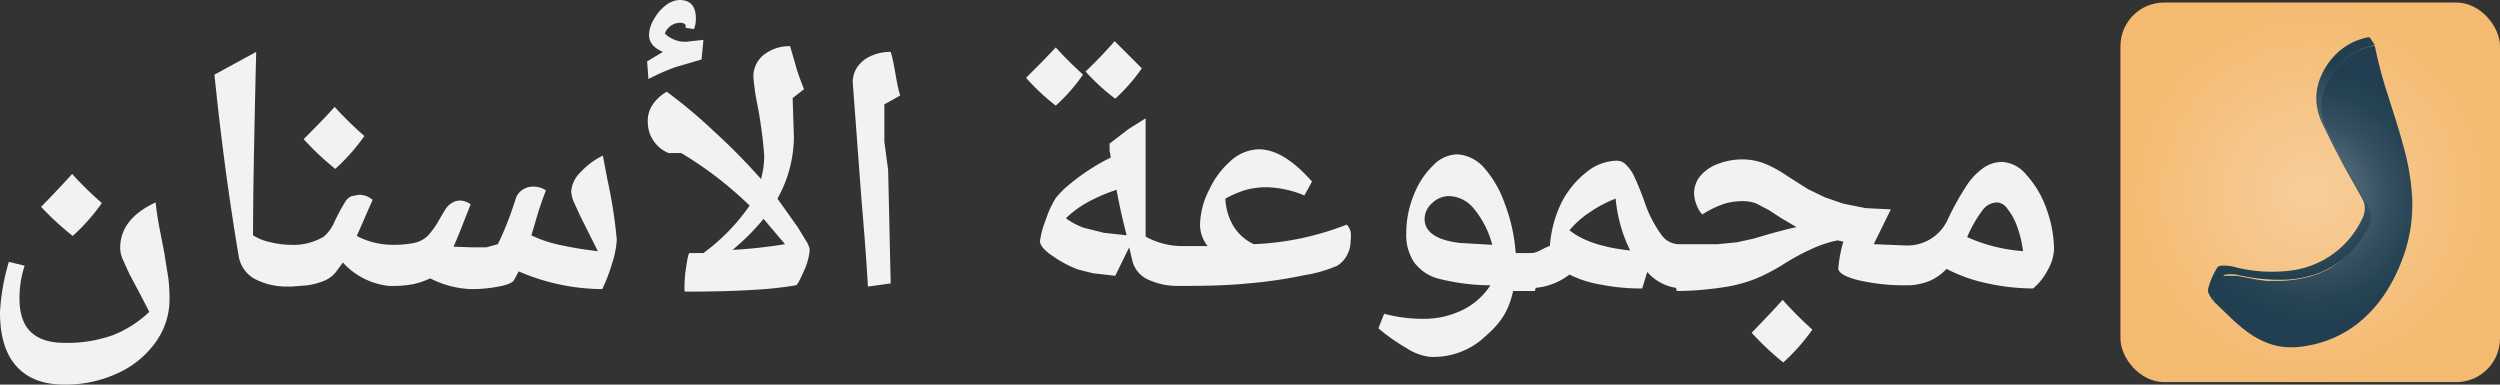 <svg xmlns="http://www.w3.org/2000/svg" xmlns:xlink="http://www.w3.org/1999/xlink" viewBox="0 0 395.2 60.8"><rect x="0" y="0" width="395.2" height="60.8" fill="#333333" stroke="none"/><defs><radialGradient id="radial-gradient" cx="365.19" cy="30.41" r="30" gradientUnits="userSpaceOnUse"><stop offset="0" stop-color="#fff"/><stop offset="0" stop-color="#fbe8cf"/><stop offset="0" stop-color="#fbe6cc"/><stop offset="0" stop-color="#fae1c1"/><stop offset="0" stop-color="#f9dbb5"/><stop offset="0" stop-color="#f9dab2"/><stop offset="0" stop-color="#f9d9b1"/><stop offset="0" stop-color="#f9d7ad"/><stop offset="0" stop-color="#f7d09f"/><stop offset="0" stop-color="#f7ce9b"/><stop offset="1" stop-color="#f4ba70"/></radialGradient><radialGradient id="radial-gradient-2" cx="365.58" cy="31.03" r="20.22" gradientUnits="userSpaceOnUse"><stop offset="0" stop-color="#fff"/><stop offset="0" stop-color="#f9f9fa"/><stop offset="0.01" stop-color="#c0c8cd"/><stop offset="0.02" stop-color="#97a4ac"/><stop offset="0.03" stop-color="#7d8e98"/><stop offset="0.03" stop-color="#748691"/><stop offset="0.05" stop-color="#72848f"/><stop offset="0.32" stop-color="#4f6674"/><stop offset="0.57" stop-color="#365161"/><stop offset="0.81" stop-color="#274455"/><stop offset="1" stop-color="#223f51"/></radialGradient><radialGradient id="radial-gradient-3" cx="362.22" cy="26.71" r="17.41" gradientUnits="userSpaceOnUse"><stop offset="0" stop-color="#fff"/><stop offset="0" stop-color="#eaedee"/><stop offset="0" stop-color="#cbd1d5"/><stop offset="0" stop-color="#afbac0"/><stop offset="0" stop-color="#99a7af"/><stop offset="0" stop-color="#8898a1"/><stop offset="0" stop-color="#7d8e98"/><stop offset="0" stop-color="#768892"/><stop offset="0" stop-color="#748691"/><stop offset="0.52" stop-color="#48606d"/><stop offset="1" stop-color="#223f4e"/></radialGradient></defs><title>arabic-logo</title><g id="Layer_2" data-name="Layer 2"><g id="Layer_1-2" data-name="Layer 1"><rect x="335.2" y="0.4" width="60" height="60" rx="6.9" ry="6.9" style="fill:url(#radial-gradient)"/><path d="M115.8,39.5a75.5,75.5,0,0,0,8.4-.9l-3.4-4A35.5,35.5,0,0,1,115.8,39.5Z" style="fill:none"/><path d="M11.5,37.3a31.3,31.3,0,0,0,4.6-5.2,57.9,57.9,0,0,1-4.7-4.6q-1.6,1.8-4.9,5.2A45.3,45.3,0,0,0,11.5,37.3Z" style="fill:#f2f2f2"/><path d="M26,40.1,25.2,36q-.4-2.1-.6-4Q19,34.6,19,39.2a4.8,4.8,0,0,0,.4,1.8l1.1,2.4,1.5,2.8,1.6,3.1a17.8,17.8,0,0,1-5.8,3.7,21.5,21.5,0,0,1-7.6,1.2q-3.7,0-5.5-1.9T3.1,46.4a15.8,15.8,0,0,1,.8-4.4l-2.5-.6a33.5,33.5,0,0,0-1.4,8Q0,55,2.6,57.9t7.6,2.9A19.6,19.6,0,0,0,18.6,59a14.9,14.9,0,0,0,6-4.9,11.6,11.6,0,0,0,2.2-6.8,26.3,26.3,0,0,0-.2-3.4Q26.3,42.1,26,40.1Z" style="fill:#f2f2f2"/><path d="M53,26.7a31.3,31.3,0,0,0,4.6-5.2,57.9,57.9,0,0,1-4.7-4.6Q51.3,18.7,48,22A45.4,45.4,0,0,0,53,26.7Z" style="fill:#f2f2f2"/><path d="M95.3,24.6a11.6,11.6,0,0,0-3.5,2.6,4.7,4.7,0,0,0-1.5,3,4.9,4.9,0,0,0,.4,1.7l1,2.2,1.3,2.6,1.5,3a53.9,53.9,0,0,1-5.6-.9A19.4,19.4,0,0,1,84,37.2l.6-2a53.1,53.1,0,0,1,1.7-5.1,3.4,3.4,0,0,0-2-.6,2.9,2.9,0,0,0-1.7.5,2.7,2.7,0,0,0-1,1.2L81,33a48.2,48.2,0,0,1-2.3,5.6l-1.8.5H74.7L71.7,39q.7-1.6,1.4-3.4l1.3-3.3a3,3,0,0,0-1.7-.6,2.4,2.4,0,0,0-1.3.4,3.1,3.1,0,0,0-1,1l-.9,1.5a12.7,12.7,0,0,1-1.9,2.7,4.5,4.5,0,0,1-2.1,1.1,16.5,16.5,0,0,1-3.4.3,12.2,12.2,0,0,1-5.7-1.4l2.5-5.7a3.1,3.1,0,0,0-2.2-.8l-1.1.2a2.2,2.2,0,0,0-.9.7,31.7,31.7,0,0,0-1.8,3.3,6.5,6.5,0,0,1-1.7,2.4,9.4,9.4,0,0,1-5.3,1.3,13.3,13.3,0,0,1-3.1-.4A8.4,8.4,0,0,1,40,37.2q0-8.8.5-29l-6.6,3.6q1.5,14.8,3.8,28.5A5.1,5.1,0,0,0,40.1,44a10.8,10.8,0,0,0,5.2,1.3h.8l2.5-.2a10.9,10.9,0,0,0,2.6-.7A4.5,4.5,0,0,0,53.1,43l1.1-1.5a11.5,11.5,0,0,0,7.3,3.7h.9a16.2,16.2,0,0,0,3-.3A11.6,11.6,0,0,0,68,44a15.3,15.3,0,0,0,6.4,1.7,21.8,21.8,0,0,0,4.4-.4q2.2-.4,2.5-1.1l.7-1.3a33.5,33.5,0,0,0,13.2,2.8,25.7,25.7,0,0,0,1.6-4.2,14.1,14.1,0,0,0,.7-3.6A75.6,75.6,0,0,0,96,28.3Z" style="fill:#f2f2f2"/><path d="M126.1,35.9l-3.2-4.5a20.2,20.2,0,0,0,2.6-9.7l-.2-6.2,1.8-1.4q-1-2.5-1.3-3.7l-.9-3.1a6.5,6.5,0,0,0-4.2,1.4,4.3,4.3,0,0,0-1.6,3.5,34,34,0,0,0,.6,4.2,69.5,69.5,0,0,1,1.1,8.1,13.3,13.3,0,0,1-.5,3.8,97.1,97.1,0,0,0-7.5-7.6,78.7,78.7,0,0,0-7.4-6.2,6.7,6.7,0,0,0-2.2,2,4.5,4.5,0,0,0-.8,2.7,5.3,5.3,0,0,0,3.3,5h2a58.7,58.7,0,0,1,10.8,8.3,31.7,31.7,0,0,1-7.3,7.5h-2.2q-.2,0-.5,2a22.2,22.2,0,0,0-.3,3.3c0,.6,0,.8.1.8q6.7,0,11.1-.3a55.8,55.8,0,0,0,6.4-.7q.3,0,1.3-2.3a10,10,0,0,0,.9-3.3,3.2,3.2,0,0,0-.5-1.3Zm-10.3,3.6a35.5,35.5,0,0,0,4.9-4.9l3.4,4A75.5,75.5,0,0,1,115.8,39.5Z" style="fill:#f2f2f2"/><path d="M102.5,12.5a33.5,33.5,0,0,1,4.3-1.9l4.1-1.2.3-3.1-2.7.3a4.6,4.6,0,0,1-3.4-1.3,2.6,2.6,0,0,1,2.4-1.7q.9,0,.9.6v.2l1.3.2a4.2,4.2,0,0,0,.3-1.7Q110,0,107.4,0a3.7,3.7,0,0,0-2.1.8A6.9,6.9,0,0,0,103.4,3a5,5,0,0,0-.8,2.5q0,1.8,2.2,2.7l-2.5,1.5Z" style="fill:#f2f2f2"/><path d="M140.8,8.2a7.4,7.4,0,0,0-3,.6,5.1,5.1,0,0,0-2.2,1.7,4.2,4.2,0,0,0-.8,2.5l1.4,18.8q.7,8.1,1,13.5l3.6-.5-.4-17.9-.6-4.5V16.5l2.5-1.4C141.6,12.8,141.5,10.5,140.8,8.2Z" style="fill:#f2f2f2"/><path d="M171.7,32a16.1,16.1,0,0,0-3.2,2.4,11.3,11.3,0,0,0,2.8,1.5l3.2.8,3.7.4q-1-3.9-1.6-7.2A27.7,27.7,0,0,0,171.7,32Z" style="fill:none"/><path d="M171.2,11.8q-2.7-2.5-4.3-4.3l-2.2,2.3-2.5,2.5a34.6,34.6,0,0,0,4.7,4.4A28.2,28.2,0,0,0,171.2,11.8Z" style="fill:#f2f2f2"/><path d="M176.3,15.6a28.7,28.7,0,0,0,4.2-4.8l-4.3-4.3a65.2,65.2,0,0,1-4.6,4.8A32.8,32.8,0,0,0,176.3,15.6Z" style="fill:#f2f2f2"/><path d="M213.5,36.6a2.6,2.6,0,0,0-.6-1.1,44.9,44.9,0,0,1-14.7,3.1,7.4,7.4,0,0,1-3.3-3,9.4,9.4,0,0,1-1.2-4.2A16.6,16.6,0,0,1,197,30a13,13,0,0,1,3.4-.4,16.5,16.5,0,0,1,5.8,1.3l1.2-2.2q-4.5-5.1-8.4-5.1a6.8,6.8,0,0,0-4.3,1.7,13.5,13.5,0,0,0-3.5,4.6,12.6,12.6,0,0,0-1.5,5.6,5.5,5.5,0,0,0,1.2,3.4H187a12,12,0,0,1-5.9-1.5V18.7l-2.7,1.7-3,2.3v1.1l.2,1.1a30.2,30.2,0,0,0-3.5,2,30.8,30.8,0,0,0-3.1,2.3,13.3,13.3,0,0,0-2.1,2.1,15.2,15.2,0,0,0-1.6,3.5,14,14,0,0,0-.9,3.3q0,1,1.9,2.3a18.7,18.7,0,0,0,4.1,2.2l2.4.6,3.5.4,2.2-4.5.5,2.1a4.4,4.4,0,0,0,2.5,3,11.1,11.1,0,0,0,4.7,1h.7c4,0,7.5-.1,10.4-.4a73.2,73.2,0,0,0,8.9-1.3,21.7,21.7,0,0,0,5.2-1.5,4.3,4.3,0,0,0,1.5-1.6,4.6,4.6,0,0,0,.6-2.3A5,5,0,0,0,213.5,36.6Zm-39,.2-3.2-.8a11.3,11.3,0,0,1-2.8-1.5,16.1,16.1,0,0,1,3.2-2.4,27.7,27.7,0,0,1,4.8-2.1q.6,3.3,1.6,7.2Z" style="fill:#f2f2f2"/><path d="M229.2,31a3.8,3.8,0,0,0-2.7,1.1,3.4,3.4,0,0,0-1.2,2.5q0,3.1,5.5,3.8l5.3.3a14.9,14.9,0,0,0-2.9-5.7A5.2,5.2,0,0,0,229.2,31Z" style="fill:none"/><path d="M255.5,31.4a18.8,18.8,0,0,0-4,2.1,14.8,14.8,0,0,0-3.3,2.9q3,2.5,9.7,3.2a22.9,22.9,0,0,1-1.5-3.9A24.2,24.2,0,0,1,255.5,31.4Z" style="fill:none"/><path d="M317.4,33.1a2.3,2.3,0,0,0-1.6-1.1,2.9,2.9,0,0,0-2.3,1.1,20.3,20.3,0,0,0-2.5,4.3,26.3,26.3,0,0,0,8.7,2.2,17.4,17.4,0,0,0-.9-3.8A9.4,9.4,0,0,0,317.4,33.1Z" style="fill:none"/><path d="M281.8,47.4q-1.6,1.8-4.9,5.2a45.4,45.4,0,0,0,5,4.7,31.3,31.3,0,0,0,4.6-5.2A58,58,0,0,1,281.8,47.4Z" style="fill:#f2f2f2"/><path d="M323.5,33a15.6,15.6,0,0,0-3.2-5.4,5.3,5.3,0,0,0-3.8-2,5.1,5.1,0,0,0-2.9.9,10.4,10.4,0,0,0-2.5,2.5,44.2,44.2,0,0,0-3.2,5.7,7,7,0,0,1-6.7,4.1l-5-.2,2.7-5.5-4-.2-3.5-.7-2.9-1-2.7-1.3-3.3-2.1a18.2,18.2,0,0,0-3.7-2,9.6,9.6,0,0,0-3.4-.6,10.6,10.6,0,0,0-3.8.7,6.6,6.6,0,0,0-2.8,1.9,4.3,4.3,0,0,0-1,2.8,5.1,5.1,0,0,0,.4,1.8,4.3,4.3,0,0,0,.9,1.5,16,16,0,0,1,3.5-1.7,10.4,10.4,0,0,1,3-.4,5.7,5.7,0,0,1,2.1.4l1.9,1,2,1.3,2.4,1.4q-2.4.5-6.7,1.8l-2.7.6-3.1.3h-6.2a3.4,3.4,0,0,1-2.6-1.4,18.7,18.7,0,0,1-2.7-5.2,46.5,46.5,0,0,0-1.8-4.4,6.3,6.3,0,0,0-1.2-1.6,2,2,0,0,0-1.4-.6,7.9,7.9,0,0,0-4.8,1.8,14.7,14.7,0,0,0-4,4.9,19,19,0,0,0-1.8,6.8c-.9.2-1.9,1.1-2.9,1.1h-2.5a27.1,27.1,0,0,0-1.8-8,16.9,16.9,0,0,0-3.3-5.6,6.2,6.2,0,0,0-4.1-2,5.4,5.4,0,0,0-3.8,1.7,13,13,0,0,0-3.1,4.7,16,16,0,0,0-1.2,6.1,7.8,7.8,0,0,0,1.2,4.5,7,7,0,0,0,3.7,2.6,33.9,33.9,0,0,0,8.4,1.1,10.9,10.9,0,0,1-4.4,3.9,13.9,13.9,0,0,1-6.3,1.4,24.3,24.3,0,0,1-6.1-.8l-.9,2.3a29,29,0,0,0,4.4,3.1,8.7,8.7,0,0,0,3.6,1.4,11.9,11.9,0,0,0,8.3-2.7c2.4-2.1,4.1-3.7,5-7.7h3.4c.1,0,.1-.5.2-.5a10.3,10.3,0,0,0,5.3-2.1,17.7,17.7,0,0,0,5,1.6,32.6,32.6,0,0,0,6.5.6l.8-2.6a7.6,7.6,0,0,0,4.5,2.5c.1,0,.1.5.2.5h.3a50.5,50.5,0,0,0,7.1-.6,21.9,21.9,0,0,0,3.5-.8,19.3,19.3,0,0,0,3-1.2,31.4,31.4,0,0,0,3.2-1.8,36.3,36.3,0,0,1,4.3-2.3,18.3,18.3,0,0,1,4-1.3l.9.2a20.8,20.8,0,0,0-.8,4.2q0,1.1,3.2,1.9a32.1,32.1,0,0,0,7.3.8h.7a10,10,0,0,0,3-.6,7.7,7.7,0,0,0,2.9-2,25,25,0,0,0,6.5,2.3,34.1,34.1,0,0,0,7.2.8,9.5,9.5,0,0,0,2.3-2.9,7.2,7.2,0,0,0,1-3.3A19,19,0,0,0,323.5,33Zm-92.8,5.4q-5.5-.7-5.5-3.8a3.4,3.4,0,0,1,1.2-2.5,3.8,3.8,0,0,1,2.7-1.1,5.2,5.2,0,0,1,3.9,2,14.9,14.9,0,0,1,2.9,5.7Zm17.4-2a14.8,14.8,0,0,1,3.3-2.9,18.8,18.8,0,0,1,4-2.1,24.2,24.2,0,0,0,.8,4.3,22.9,22.9,0,0,0,1.5,3.9Q251.2,38.9,248.1,36.4Zm62.9,1a20.3,20.3,0,0,1,2.5-4.3,2.9,2.9,0,0,1,2.3-1.1,2.3,2.3,0,0,1,1.6,1.1,9.4,9.4,0,0,1,1.5,2.8,17.4,17.4,0,0,1,.9,3.8A26.3,26.3,0,0,1,311,37.5Z" style="fill:#f2f2f2"/><g style="isolation:isolate"><path d="M375.4,7.2a67.8,67.8,0,0,0,2.1,7.9c.8,2.6,1.7,5.2,2.4,7.9a37.8,37.8,0,0,1,1.4,8,24.3,24.3,0,0,1-1,8.4,27.8,27.8,0,0,1-2.7,6.1,20.9,20.9,0,0,1-3.9,4.8,17.7,17.7,0,0,1-5,3.2,18.7,18.7,0,0,1-6,1.4h-.8a10,10,0,0,1-3.5-.7,13.5,13.5,0,0,1-3.1-1.7,26.8,26.8,0,0,1-2.7-2.3L350,47.7a.8.8,0,0,1-.1-.7,5.6,5.6,0,0,1,.3-1.1l.5-1.2.6-1.1h2.3l1.6.3,1.6.3,1.5.2h1.5a19.1,19.1,0,0,0,4.6-.5,14.7,14.7,0,0,0,3.9-1.5,13.8,13.8,0,0,0,3.2-2.6,16.3,16.3,0,0,0,2.5-3.6l.4-1a3.2,3.2,0,0,0,.1-.9,3.1,3.1,0,0,0-.1-.9l-.4-1-1.7-3-1.7-3-1.6-3.1-1.5-3.1a8.1,8.1,0,0,1-.6-4.1,9.7,9.7,0,0,1,1.4-4,10.7,10.7,0,0,1,2.9-3.2A10.2,10.2,0,0,1,375.4,7.2Z" style="fill:url(#radial-gradient-2)"/></g><path d="M349.8,47.5a10,10,0,0,1-.7-1.2,1.4,1.4,0,0,1,0-.8,12.4,12.4,0,0,1,1.4-3.2.9.9,0,0,1,.6-.3,7.2,7.2,0,0,1,2.5.3,23.6,23.6,0,0,0,9,.4,14.4,14.4,0,0,0,10.8-8.1,3.5,3.5,0,0,0-.1-3.5l-3.7-6.7c-.9-1.6-1.7-3.3-2.5-4.9-1.6-3.4-1.1-6.7,1.1-9.7a10,10,0,0,1,6.1-3.9h.3l.8,1.2-1.9.6a10.3,10.3,0,0,0-6.4,7.8,7.7,7.7,0,0,0,.6,4.7c1.5,3.3,3.2,6.4,5,9.5l1.6,2.8a3.4,3.4,0,0,1,.1,3.3,14.4,14.4,0,0,1-7.7,7.3,16.7,16.7,0,0,1-5.1,1.1,28.8,28.8,0,0,1-8.1-.8,6.5,6.5,0,0,0-1.6,0,.6.6,0,0,0-.5.3L350,46.8A3.3,3.3,0,0,0,349.8,47.5Z" style="fill:url(#radial-gradient-3)"/></g></g></svg>